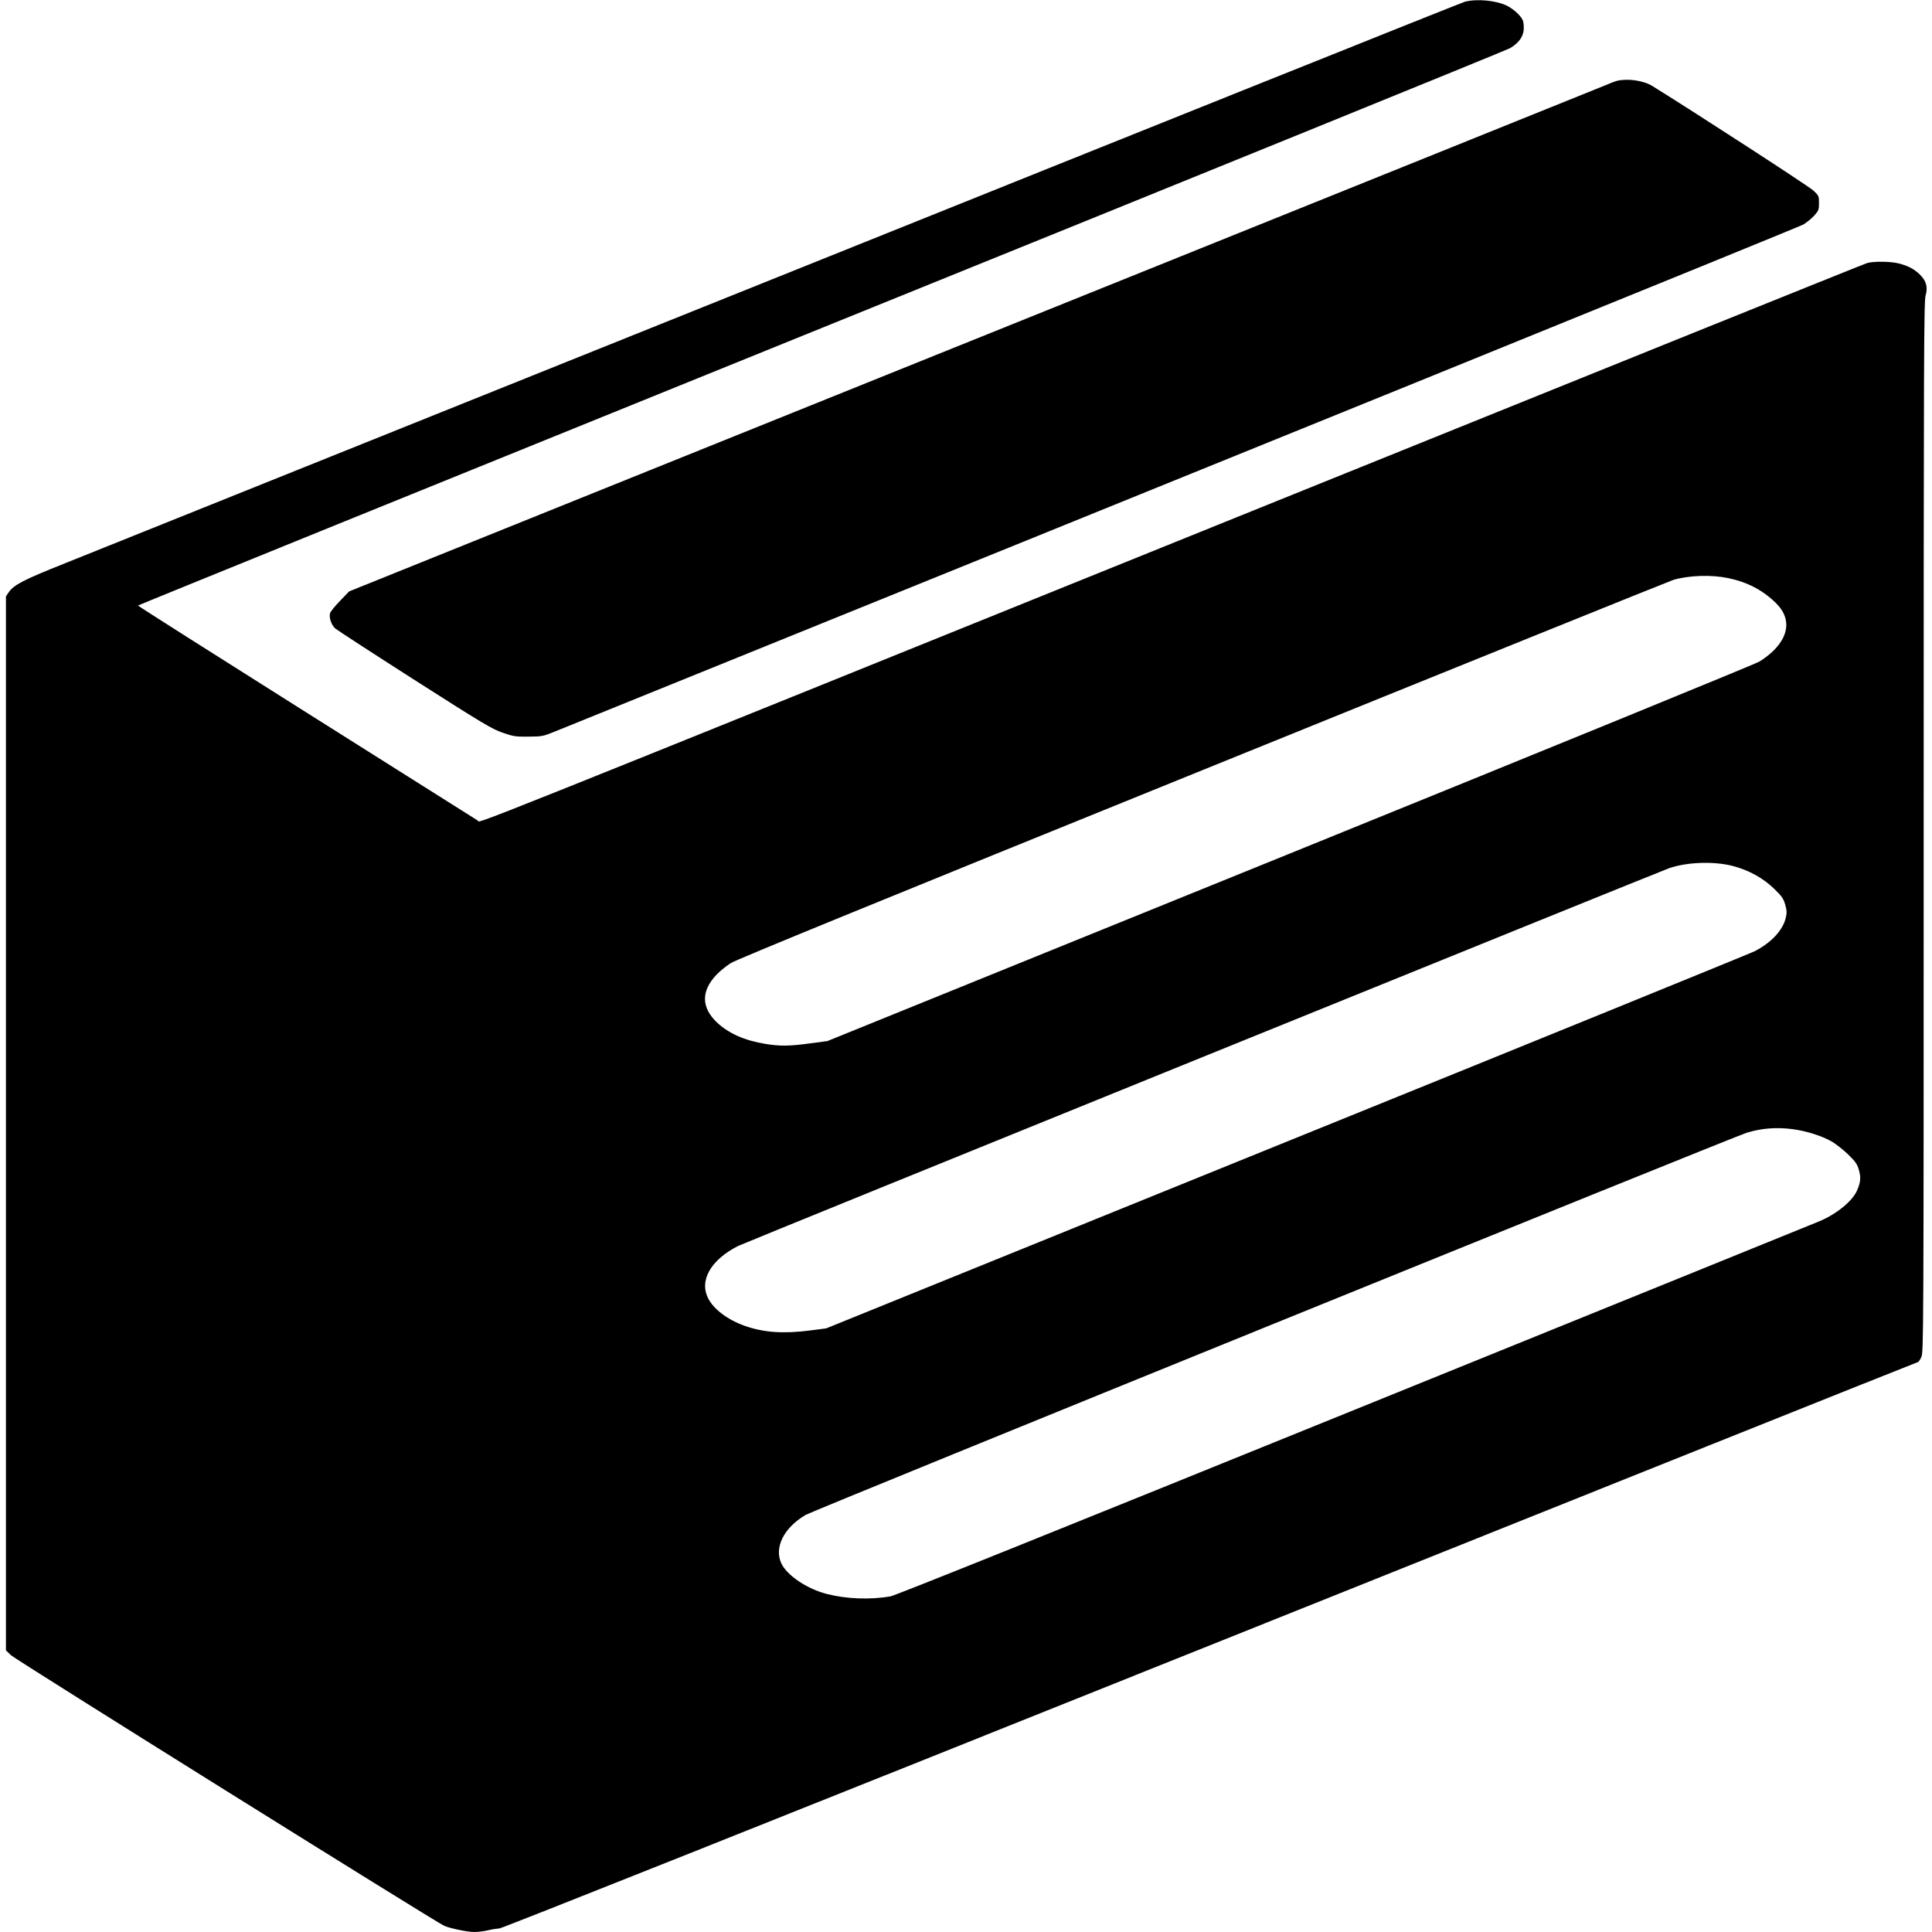 <?xml version="1.0" standalone="no"?>
<!DOCTYPE svg PUBLIC "-//W3C//DTD SVG 20010904//EN"
 "http://www.w3.org/TR/2001/REC-SVG-20010904/DTD/svg10.dtd">
<svg version="1.0" xmlns="http://www.w3.org/2000/svg"
 width="1624pt" height="1624pt" viewBox="0 0 1624 1624"
 preserveAspectRatio="xMidYMid meet">
<g transform="translate(0,1624) scale(0.1,-0.1)"
fill="#000000" stroke="none">
<path d="M12315 16226 c-27 -7 -2617 -1045 -5755 -2306 -3138 -1260 -5851
-2350 -6029 -2421 -334 -133 -417 -177 -458 -238 l-23 -34 0 -4430 0 -4430 43
-41 c40 -38 3575 -2246 3641 -2274 55 -23 195 -52 254 -52 31 0 84 7 117 15
33 8 75 14 93 15 20 0 2350 928 5973 2380 3266 1309 5944 2380 5949 2380 6 0
20 19 30 42 19 42 20 119 20 4456 0 3962 2 4419 16 4467 20 71 7 122 -46 175
-47 47 -99 75 -177 95 -67 18 -211 20 -268 4 -22 -6 -2314 -930 -5095 -2054
-6943 -2806 -6555 -2650 -6583 -2633 -12 8 -660 416 -1440 908 -779 491 -1417
896 -1417 900 0 3 2584 1052 5742 2331 3157 1278 5764 2338 5791 2354 72 43
109 93 115 154 2 29 -1 64 -8 81 -15 36 -75 92 -129 120 -92 46 -250 62 -356
36z m2210 -4845 c163 -34 290 -100 402 -209 124 -121 117 -265 -18 -400 -30
-30 -84 -72 -120 -93 -37 -22 -1752 -723 -3950 -1615 l-3884 -1575 -144 -19
c-171 -24 -256 -25 -376 -5 -175 28 -312 89 -409 181 -132 126 -133 263 -5
399 29 31 85 76 123 100 50 31 1228 513 3970 1624 2145 870 3924 1588 3953
1597 132 38 316 44 458 15z m40 -2420 c134 -35 254 -101 345 -189 69 -67 81
-84 96 -136 14 -50 15 -68 5 -110 -24 -106 -124 -212 -264 -283 -39 -19 -1811
-741 -3937 -1602 l-3865 -1567 -131 -17 c-229 -30 -396 -18 -556 39 -138 49
-254 135 -302 224 -83 152 16 329 249 447 46 24 7743 3146 7825 3175 150 52
376 60 535 19z m500 -2212 c113 -14 251 -57 335 -106 35 -21 97 -70 136 -108
61 -60 75 -79 89 -128 19 -64 15 -105 -15 -174 -40 -91 -174 -200 -322 -261
-40 -17 -1799 -730 -3908 -1585 -2505 -1016 -3856 -1559 -3895 -1566 -170 -29
-370 -22 -533 20 -164 41 -334 154 -383 255 -64 134 18 301 203 410 67 39
7801 3179 7915 3214 123 36 241 46 378 29z"/>
<path d="M13594 15561 c-17 -4 -69 -24 -115 -44 -46 -19 -2437 -983 -5314
-2141 l-5230 -2107 -77 -80 c-43 -44 -81 -91 -84 -105 -9 -37 11 -96 43 -126
16 -14 316 -209 668 -434 584 -373 649 -411 740 -443 93 -32 108 -34 217 -33
112 1 121 2 215 40 5348 2165 10461 4241 10502 4265 29 18 71 52 92 76 36 41
39 48 39 104 0 60 -1 62 -48 106 -37 35 -963 636 -1351 877 -75 47 -206 66
-297 45z"/>
</g>
</svg>
